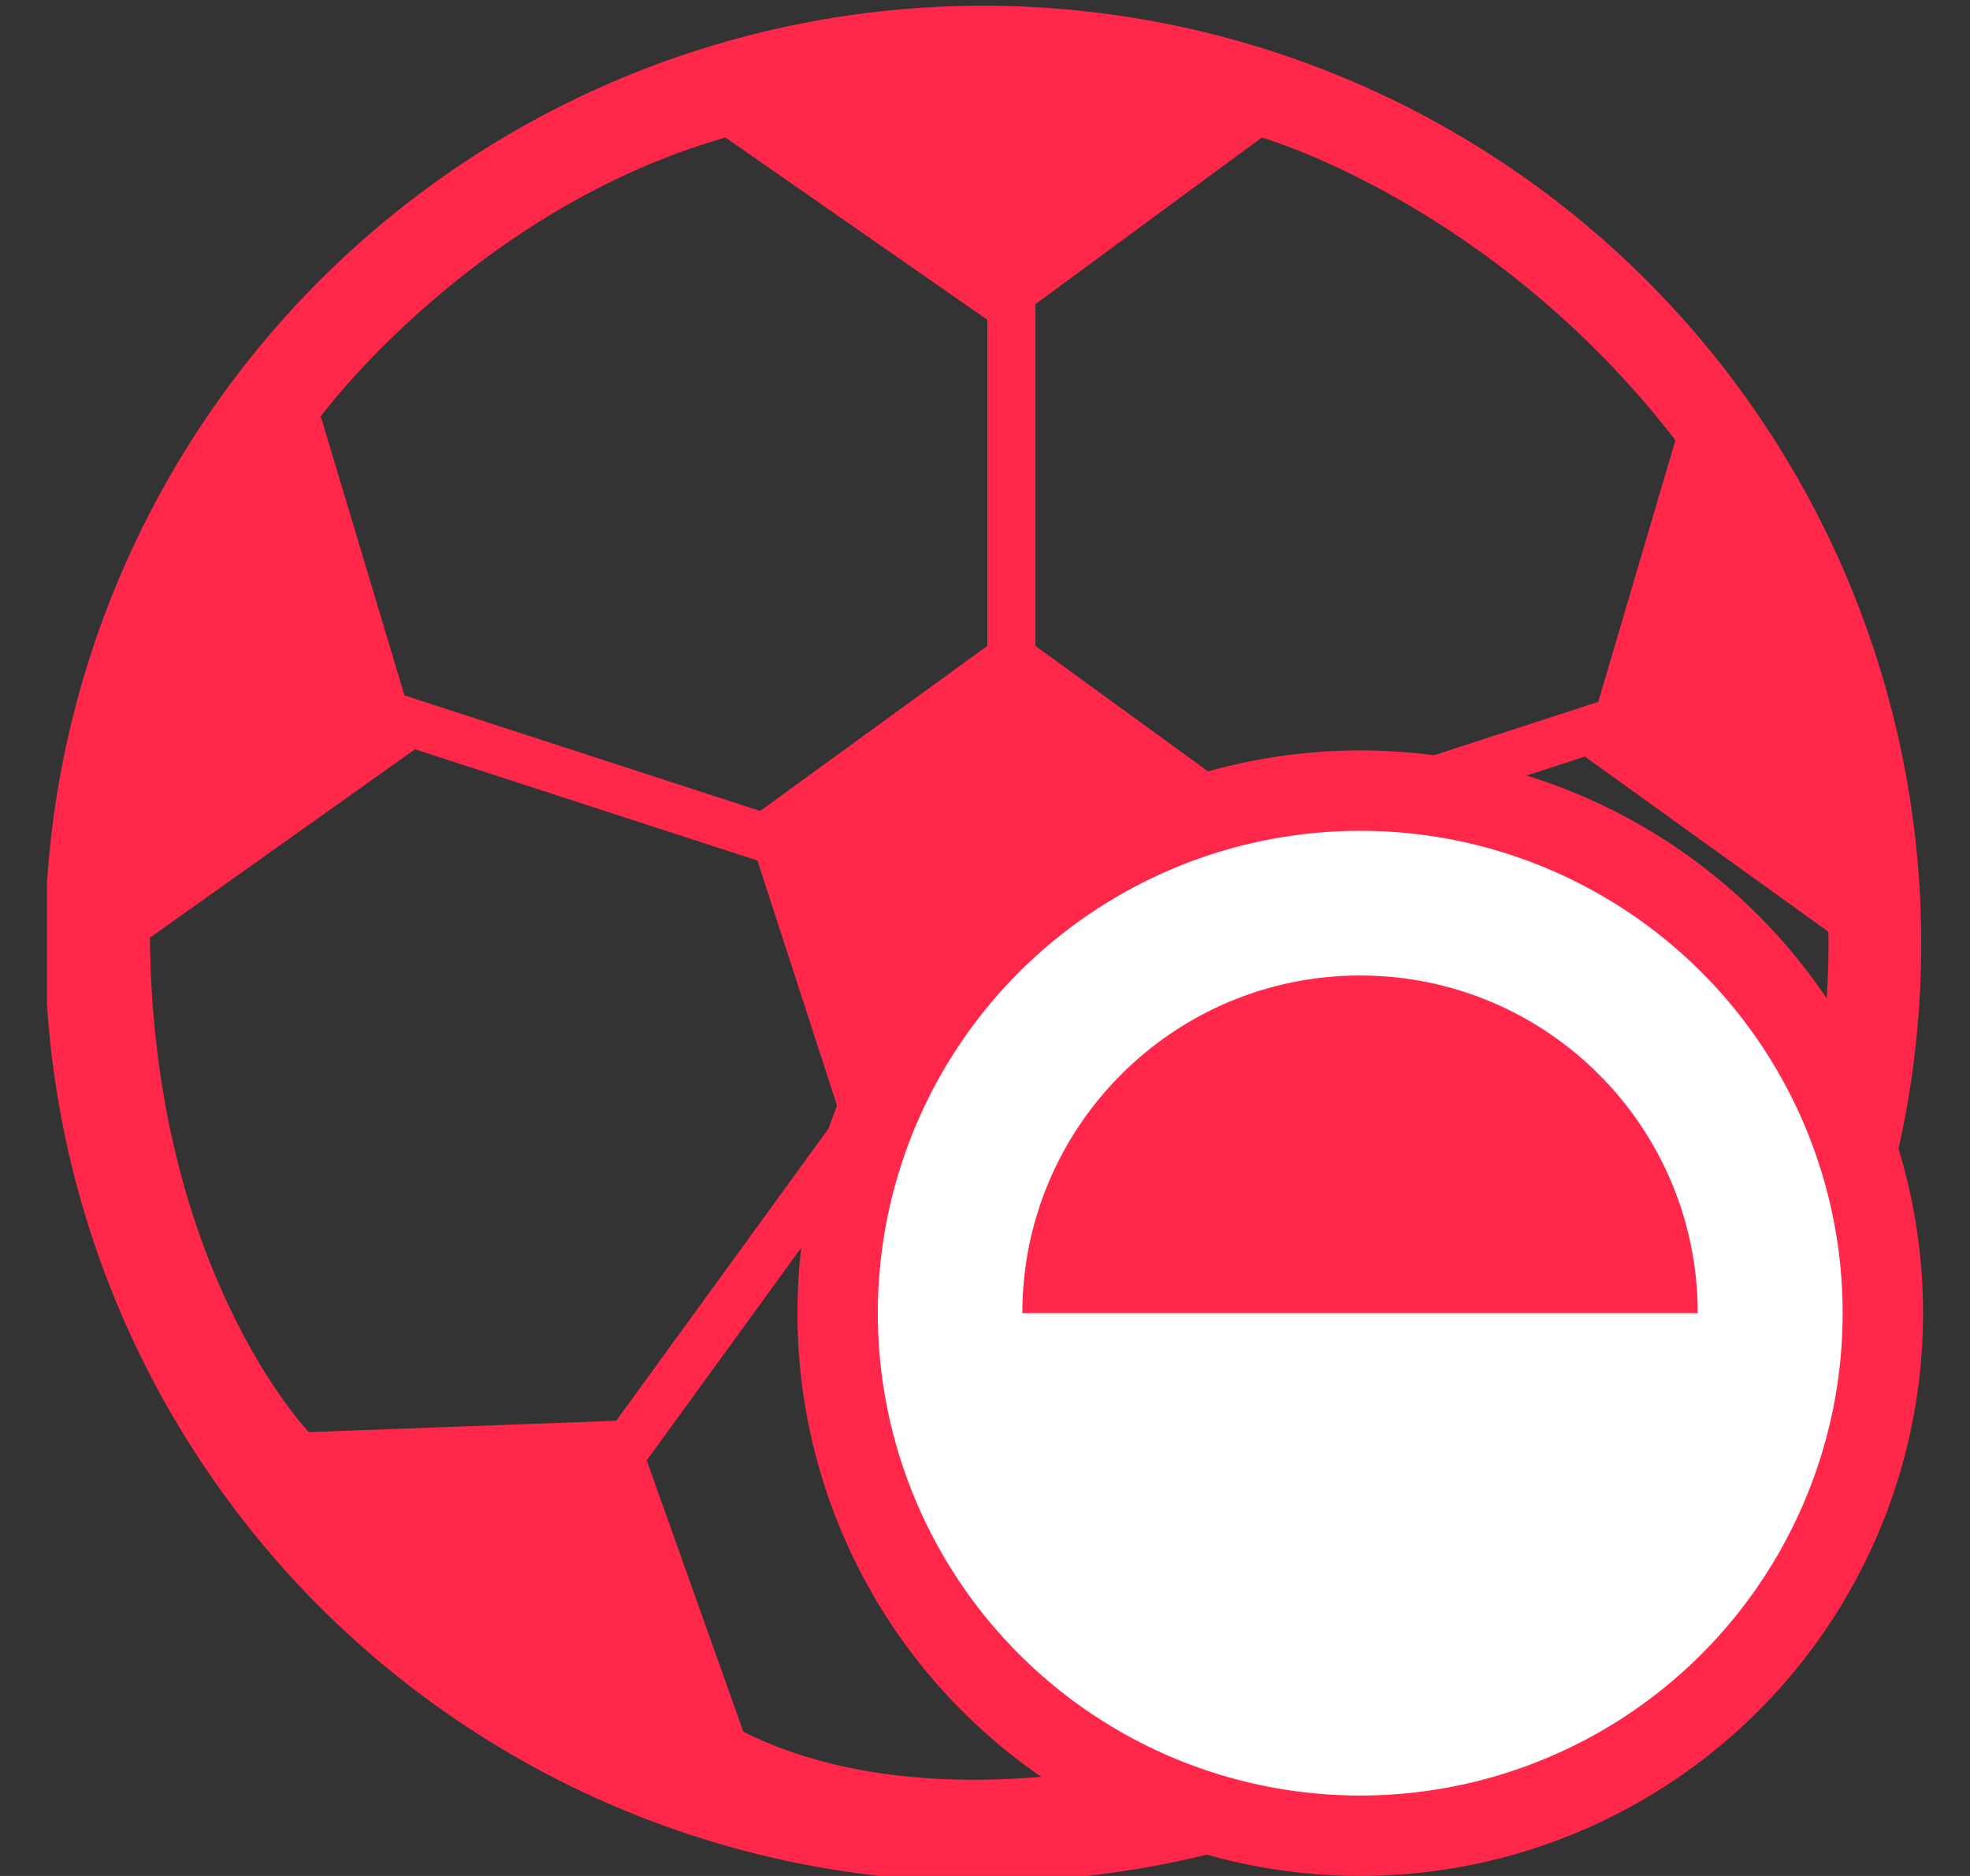 <svg width="21" height="20" viewBox="0 0 21 20" fill="none" xmlns="http://www.w3.org/2000/svg">
<rect x="0" y="0" width="21" height="20" fill="#333333" stroke="none"/>
<g clip-path="url(#clip0_10173_115987)">
<path fill-rule="evenodd" clip-rule="evenodd" d="M3.409 17.132C1.534 15.256 0.48 12.713 0.48 10.06C0.48 7.408 1.534 4.865 3.409 2.989C5.285 1.114 7.828 0.061 10.48 0.061C13.133 0.061 15.676 1.114 17.552 2.989C19.427 4.865 20.48 7.408 20.48 10.06C20.48 12.713 19.427 15.256 17.552 17.132C15.676 19.007 13.133 20.061 10.48 20.061C7.828 20.061 5.285 19.007 3.409 17.132ZM8.074 9.174L8.95 11.87L6.569 15.147L3.292 15.268C3.292 15.268 1.63 13.543 1.598 9.997L4.424 7.988L8.074 9.174ZM10.525 6.886L8.103 8.646L4.312 7.414L3.419 4.438C3.419 4.438 5.049 2.233 7.733 1.466L10.525 3.409V6.886ZM13.458 8.646L11.037 6.886V3.243L13.451 1.466C13.451 1.466 15.911 2.169 17.86 4.693L17.037 7.483L13.458 8.646ZM16.895 8.066L19.49 9.933C19.49 9.933 19.617 13.128 17.86 15.205H15.034L12.611 11.87L13.488 9.174L16.895 8.066ZM9.413 12.102H12.149L14.495 15.332L13.451 18.463C13.451 18.463 10.225 19.613 7.924 18.463L6.894 15.569L9.413 12.102Z" fill="#FF284B"/>
<circle cx="14.5" cy="14" r="5.571" fill="white" stroke="#FF284B" stroke-width="0.857"/>
<path d="M18.098 14C18.098 12.012 16.487 10.4 14.498 10.4C12.51 10.4 10.898 12.012 10.898 14H18.098Z" fill="#FF284B"/>
</g>
<defs>
<clipPath id="clip0_10173_115987">
<rect width="20" height="20" fill="white" transform="translate(0.5)"/>
</clipPath>
</defs>
</svg>

